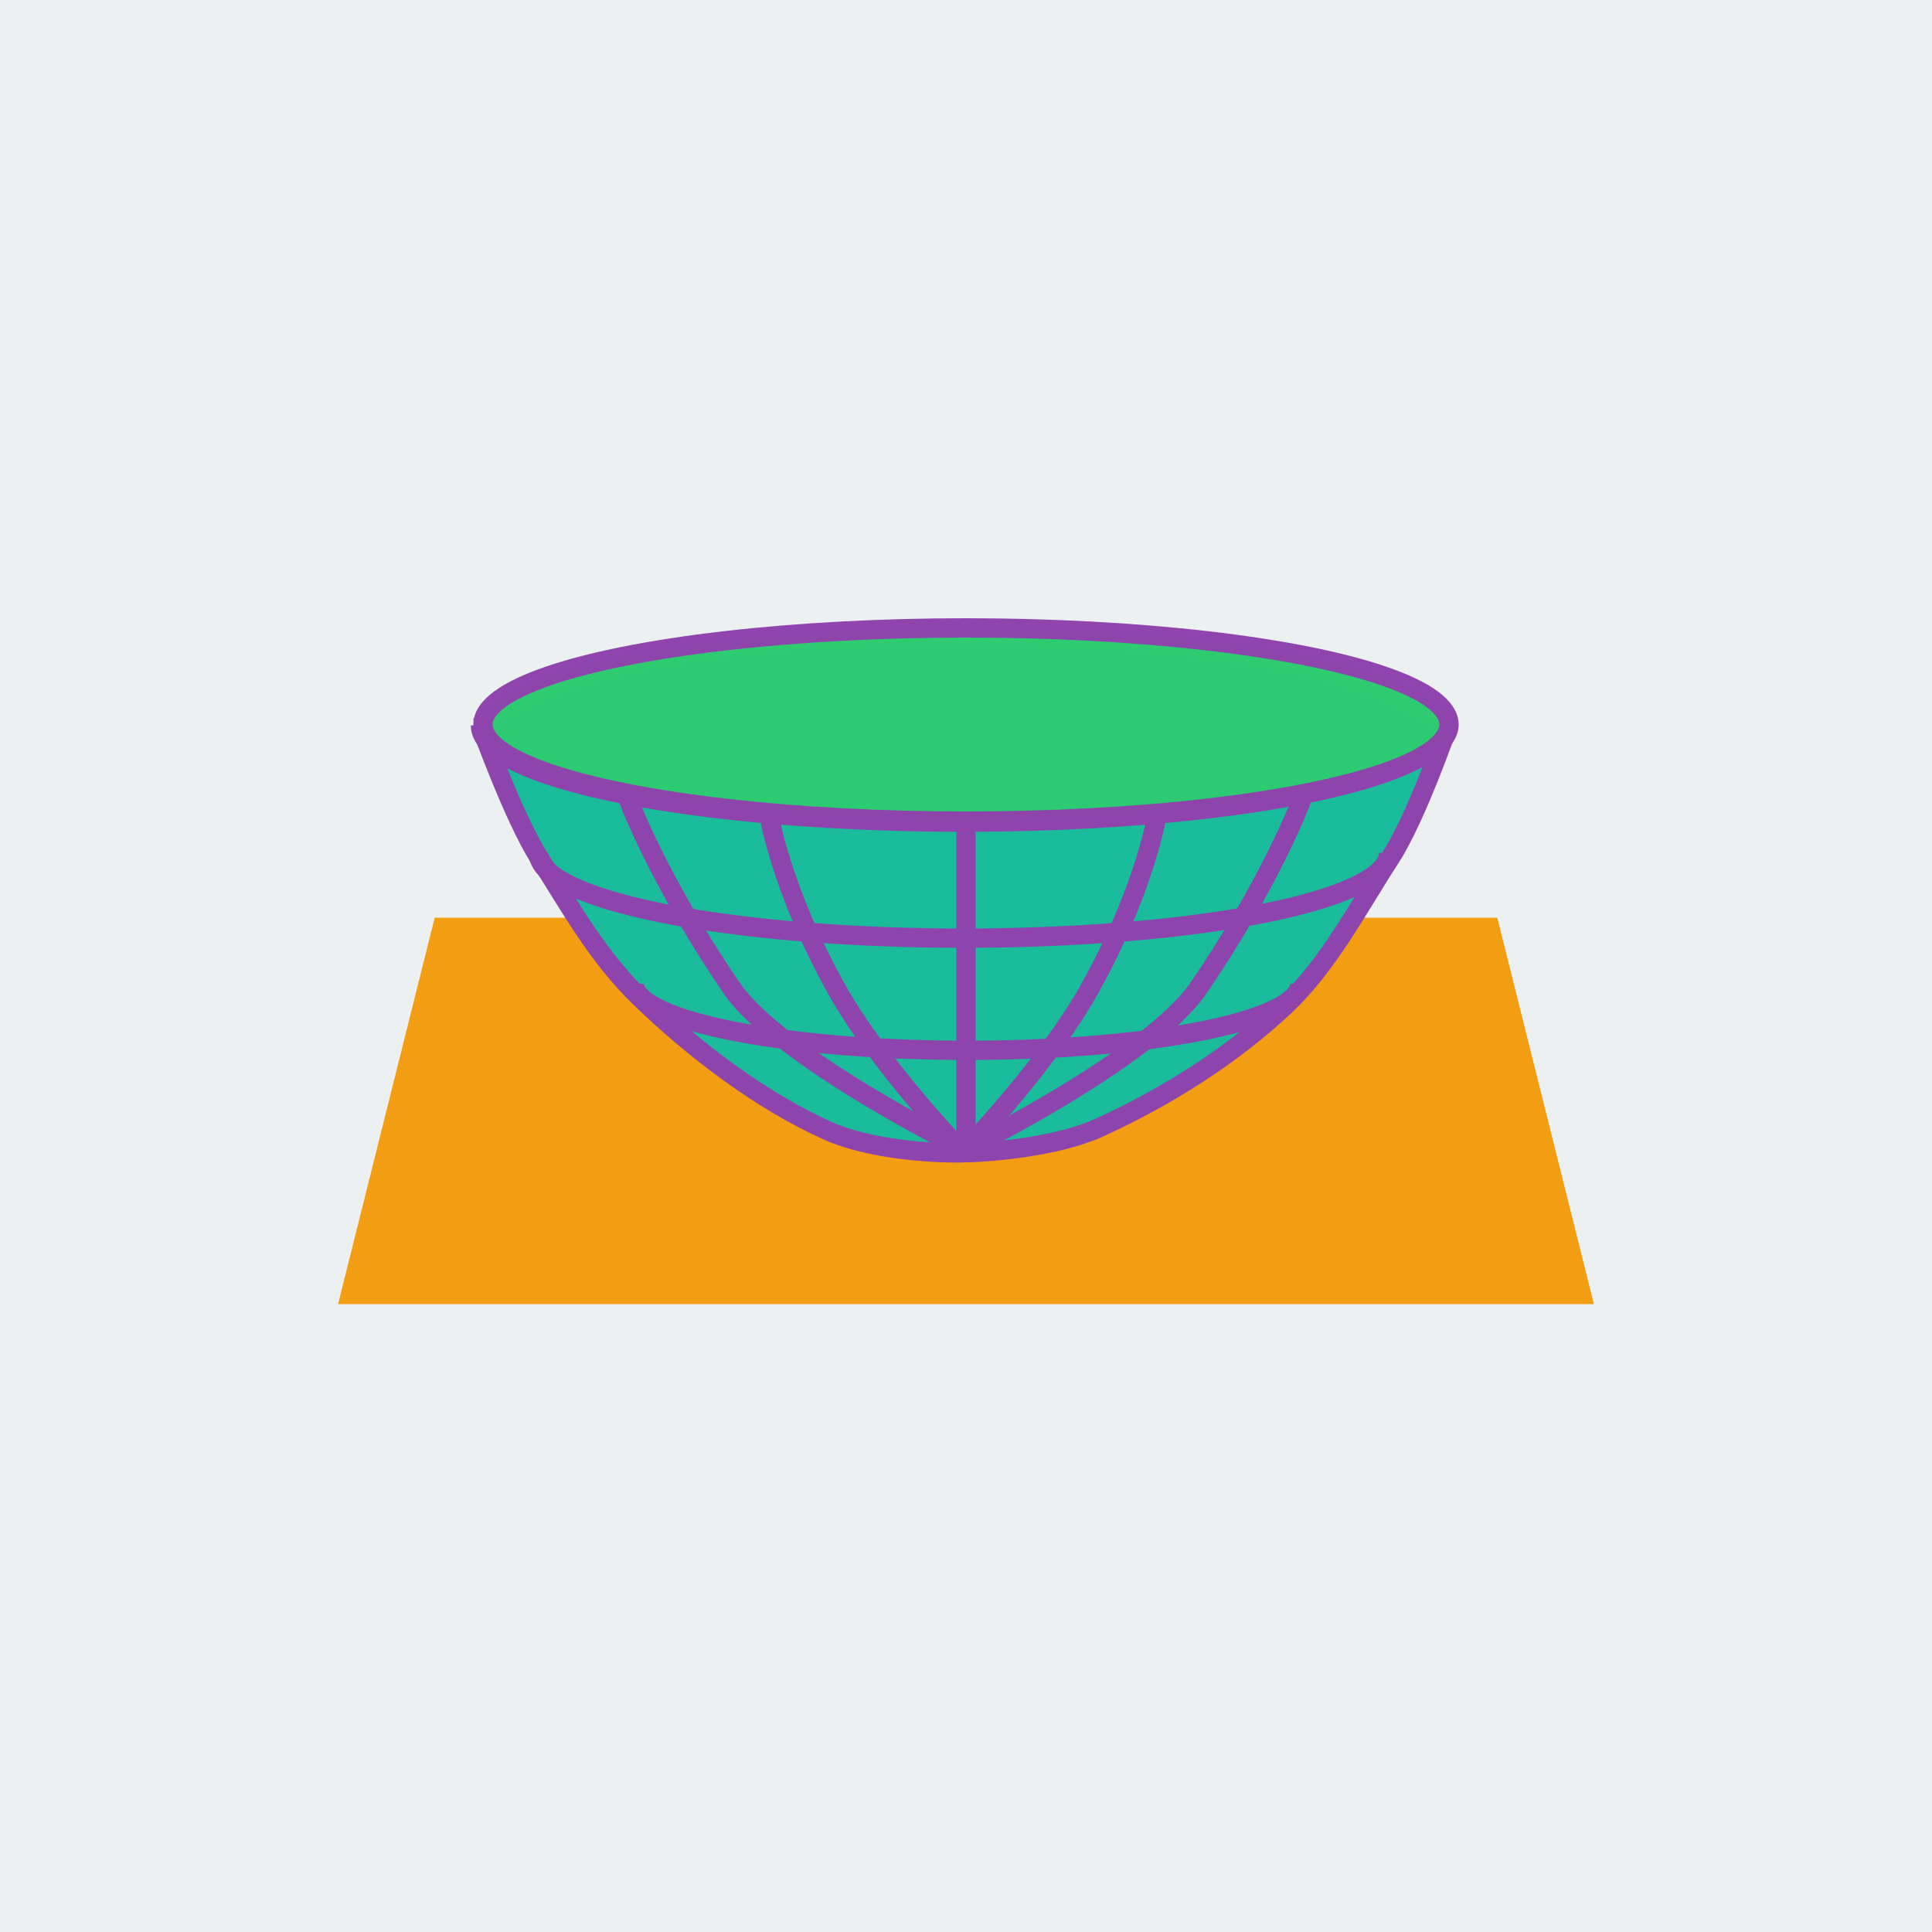 <?xml version="1.0" encoding="UTF-8" standalone="no"?>
<!-- Created with Inkscape (http://www.inkscape.org/) -->

<svg
   xmlns:dc="http://purl.org/dc/elements/1.1/"
   xmlns:cc="http://creativecommons.org/ns#"
   xmlns:rdf="http://www.w3.org/1999/02/22-rdf-syntax-ns#"
   xmlns:svg="http://www.w3.org/2000/svg"
   xmlns="http://www.w3.org/2000/svg"
   xmlns:sodipodi="http://sodipodi.sourceforge.net/DTD/sodipodi-0.dtd"
   xmlns:inkscape="http://www.inkscape.org/namespaces/inkscape"
   width="200"
   height="200"
   viewBox="0 0 52.917 52.917"
   version="1.1"
   id="svg8"
   inkscape:version="0.92.3 (2405546, 2018-03-11)"
   sodipodi:docname="icono.svg">
  <defs
     id="defs2" />
  <sodipodi:namedview
     id="base"
     pagecolor="#ffffff"
     bordercolor="#666666"
     borderopacity="1.0"
     inkscape:pageopacity="0.0"
     inkscape:pageshadow="2"
     inkscape:zoom="1.979899"
     inkscape:cx="18.405396"
     inkscape:cy="111.70514"
     inkscape:document-units="mm"
     inkscape:current-layer="layer1"
     showgrid="true"
     units="px"
     inkscape:window-width="1366"
     inkscape:window-height="745"
     inkscape:window-x="-8"
     inkscape:window-y="-8"
     inkscape:window-maximized="1"
     showguides="false"
     inkscape:snap-global="true">
    <inkscape:grid
       type="xygrid"
       id="grid4293" />
  </sodipodi:namedview>
  <g
     inkscape:label="Capa 1"
     inkscape:groupmode="layer"
     id="layer1"
     transform="translate(0,-244.083)">
    <rect
       style="fill:#ecf0f1;fill-opacity:1;fill-rule:evenodd;stroke:none;stroke-width:2.16;stroke-linejoin:miter;stroke-miterlimit:4;stroke-dasharray:none;stroke-dashoffset:0;stroke-opacity:1"
       id="rect815"
       width="52.917"
       height="52.917"
       x="2.5687237e-008"
       y="244.083" />
    <path
       style="opacity:0.99;vector-effect:none;fill:#f39c12;fill-opacity:1;fill-rule:evenodd;stroke:none;stroke-width:0.529;stroke-linecap:butt;stroke-linejoin:miter;stroke-miterlimit:4;stroke-dasharray:none;stroke-dashoffset:0;stroke-opacity:1"
       d="m 11.906,269.219 h 29.104 l 2.646,10.583 H 9.26 Z"
       id="rect1170"
       inkscape:connector-curvature="0"
       sodipodi:nodetypes="ccccc" />
    <g
       id="g1168"
       transform="translate(-0.068,5.32)">
      <path
         sodipodi:nodetypes="cssszsssczc"
         inkscape:connector-curvature="0"
         id="path1131"
         d="m 13.229,258.635 c 0,0 0.898,2.505 1.604,3.62 0.866,1.367 1.608,2.718 2.773,3.842 1.459,1.408 3.294,2.813 5.145,3.642 1.113,0.498 2.782,0.611 3.608,0.601 0.826,-0.01 2.659,-0.159 3.842,-0.702 1.821,-0.835 3.621,-1.966 5.078,-3.341 1.181,-1.115 1.989,-2.68 2.873,-4.042 0.708,-1.092 1.57,-3.575 1.57,-3.575 0,0 -2.103,-2.521 -13.247,-2.561 -11.144,-0.041 -13.247,2.517 -13.247,2.517 z"
         style="fill:#1abc9c;fill-opacity:1;stroke:#8e44ad;stroke-width:0.529;stroke-linecap:butt;stroke-linejoin:miter;stroke-miterlimit:4;stroke-dasharray:none;stroke-opacity:1" />
      <path
         style="opacity:0.99;vector-effect:none;fill:none;fill-opacity:0.784;fill-rule:evenodd;stroke:#8e44ad;stroke-width:0.529;stroke-linecap:butt;stroke-linejoin:miter;stroke-miterlimit:4;stroke-dasharray:none;stroke-dashoffset:0;stroke-opacity:1"
         id="use1119"
         sodipodi:type="arc"
         sodipodi:cx="26.458332"
         sodipodi:cy="262.12952"
         sodipodi:rx="11.641666"
         sodipodi:ry="2.3283334"
         sodipodi:start="6.2785078"
         sodipodi:end="3.1422733"
         d="m 38.1,262.119 a 11.642,2.328 0 0 1 -5.792,2.024 11.642,2.328 0 0 1 -11.66,0.005 11.642,2.328 0 0 1 -5.832,-2.019"
         sodipodi:open="true"
         inkscape:tile-x0="12.567707"
         inkscape:tile-y0="14.524244" />
      <path
         style="opacity:0.99;vector-effect:none;fill:none;fill-opacity:0.784;fill-rule:evenodd;stroke:#8e44ad;stroke-width:0.529;stroke-linecap:butt;stroke-linejoin:miter;stroke-miterlimit:4;stroke-dasharray:none;stroke-dashoffset:0;stroke-opacity:1"
         id="use1121"
         sodipodi:type="arc"
         sodipodi:cx="26.558559"
         sodipodi:cy="265.70721"
         sodipodi:rx="9.1145926"
         sodipodi:ry="1.8229184"
         sodipodi:start="6.2785078"
         sodipodi:end="3.1422733"
         d="m 35.673,265.699 a 9.115,1.823 0 0 1 -4.534,1.585 9.115,1.823 0 0 1 -9.129,0.004 9.115,1.823 0 0 1 -4.566,-1.581"
         sodipodi:open="true"
         inkscape:tile-x0="12.567707"
         inkscape:tile-y0="14.524244" />
      <path
         inkscape:tile-y0="14.524244"
         inkscape:tile-x0="12.567707"
         inkscape:tile-h="3.3361003"
         inkscape:tile-w="27.781258"
         inkscape:tile-cy="15.868815"
         inkscape:tile-cx="26.458331"
         sodipodi:open="true"
         d="m 39.687,258.623 a 13.229,2.646 0 0 1 -6.581,2.3 13.229,2.646 0 0 1 -13.25,0.005 13.229,2.646 0 0 1 -6.627,-2.295"
         sodipodi:end="3.1422733"
         sodipodi:start="6.2785078"
         sodipodi:ry="2.6458333"
         sodipodi:rx="13.229166"
         sodipodi:cy="258.63541"
         sodipodi:cx="26.458332"
         sodipodi:type="arc"
         id="path833"
         style="opacity:0.99;vector-effect:none;fill:none;fill-opacity:0.784;fill-rule:evenodd;stroke:#8e44ad;stroke-width:0.529;stroke-linecap:butt;stroke-linejoin:miter;stroke-miterlimit:4;stroke-dasharray:none;stroke-dashoffset:0;stroke-opacity:1" />
      <path
         sodipodi:nodetypes="cc"
         inkscape:connector-curvature="0"
         id="path1133"
         d="m 26.526,261.253 v 8.987"
         style="fill:none;stroke:#8e44ad;stroke-width:0.529;stroke-linecap:butt;stroke-linejoin:miter;stroke-miterlimit:4;stroke-dasharray:none;stroke-opacity:1" />
      <path
         sodipodi:nodetypes="csc"
         style="fill:none;stroke:#8e44ad;stroke-width:0.529;stroke-linecap:butt;stroke-linejoin:miter;stroke-miterlimit:4;stroke-dasharray:none;stroke-opacity:1"
         d="m 31.772,261.019 c 0,0 -0.324,2.099 -1.888,4.878 -1.145,2.035 -3.358,4.343 -3.358,4.343"
         id="path1135"
         inkscape:connector-curvature="0" />
      <path
         inkscape:transform-center-y="-0.13819888"
         inkscape:transform-center-x="2.7042788"
         inkscape:connector-curvature="0"
         id="path1137"
         d="m 21.118,261.019 c 0,0 0.324,2.099 1.888,4.878 1.145,2.035 3.358,4.343 3.358,4.343"
         style="fill:none;stroke:#8e44ad;stroke-width:0.529;stroke-linecap:butt;stroke-linejoin:miter;stroke-miterlimit:4;stroke-dasharray:none;stroke-opacity:1"
         sodipodi:nodetypes="csc" />
      <path
         inkscape:transform-center-y="0.28091184"
         inkscape:transform-center-x="-4.6368307"
         inkscape:connector-curvature="0"
         id="path1139"
         d="m 35.747,260.551 c 0.056,0 -0.946,2.5 -2.856,5.279 -1.323,1.924 -6.364,4.41 -6.364,4.41"
         style="fill:none;stroke:#8e44ad;stroke-width:0.529;stroke-linecap:butt;stroke-linejoin:miter;stroke-miterlimit:4;stroke-dasharray:none;stroke-opacity:1"
         sodipodi:nodetypes="csc" />
      <path
         sodipodi:nodetypes="csc"
         style="fill:none;stroke:#8e44ad;stroke-width:0.529;stroke-linecap:butt;stroke-linejoin:miter;stroke-miterlimit:4;stroke-dasharray:none;stroke-opacity:1"
         d="m 17.255,260.551 c -0.056,0 0.946,2.5 2.856,5.279 1.323,1.924 6.364,4.41 6.364,4.41"
         id="path1141"
         inkscape:connector-curvature="0"
         inkscape:transform-center-x="4.6368304"
         inkscape:transform-center-y="0.28091184" />
    </g>
    <ellipse
       style="opacity:0.99;vector-effect:none;fill:#2ecc71;fill-opacity:1;fill-rule:evenodd;stroke:none;stroke-width:0.529;stroke-linecap:butt;stroke-linejoin:miter;stroke-miterlimit:4;stroke-dasharray:none;stroke-dashoffset:0;stroke-opacity:1"
       id="path1173"
       cx="26.458"
       cy="263.927"
       rx="13.229"
       ry="2.646" />
    <ellipse
       ry="2.646"
       rx="13.229"
       cy="263.927"
       cx="26.458"
       id="ellipse1175"
       style="opacity:0.99;vector-effect:none;fill:none;fill-opacity:1;fill-rule:evenodd;stroke:#8e44ad;stroke-width:0.529;stroke-linecap:butt;stroke-linejoin:miter;stroke-miterlimit:4;stroke-dasharray:none;stroke-dashoffset:0;stroke-opacity:1" />
  </g>
</svg>
